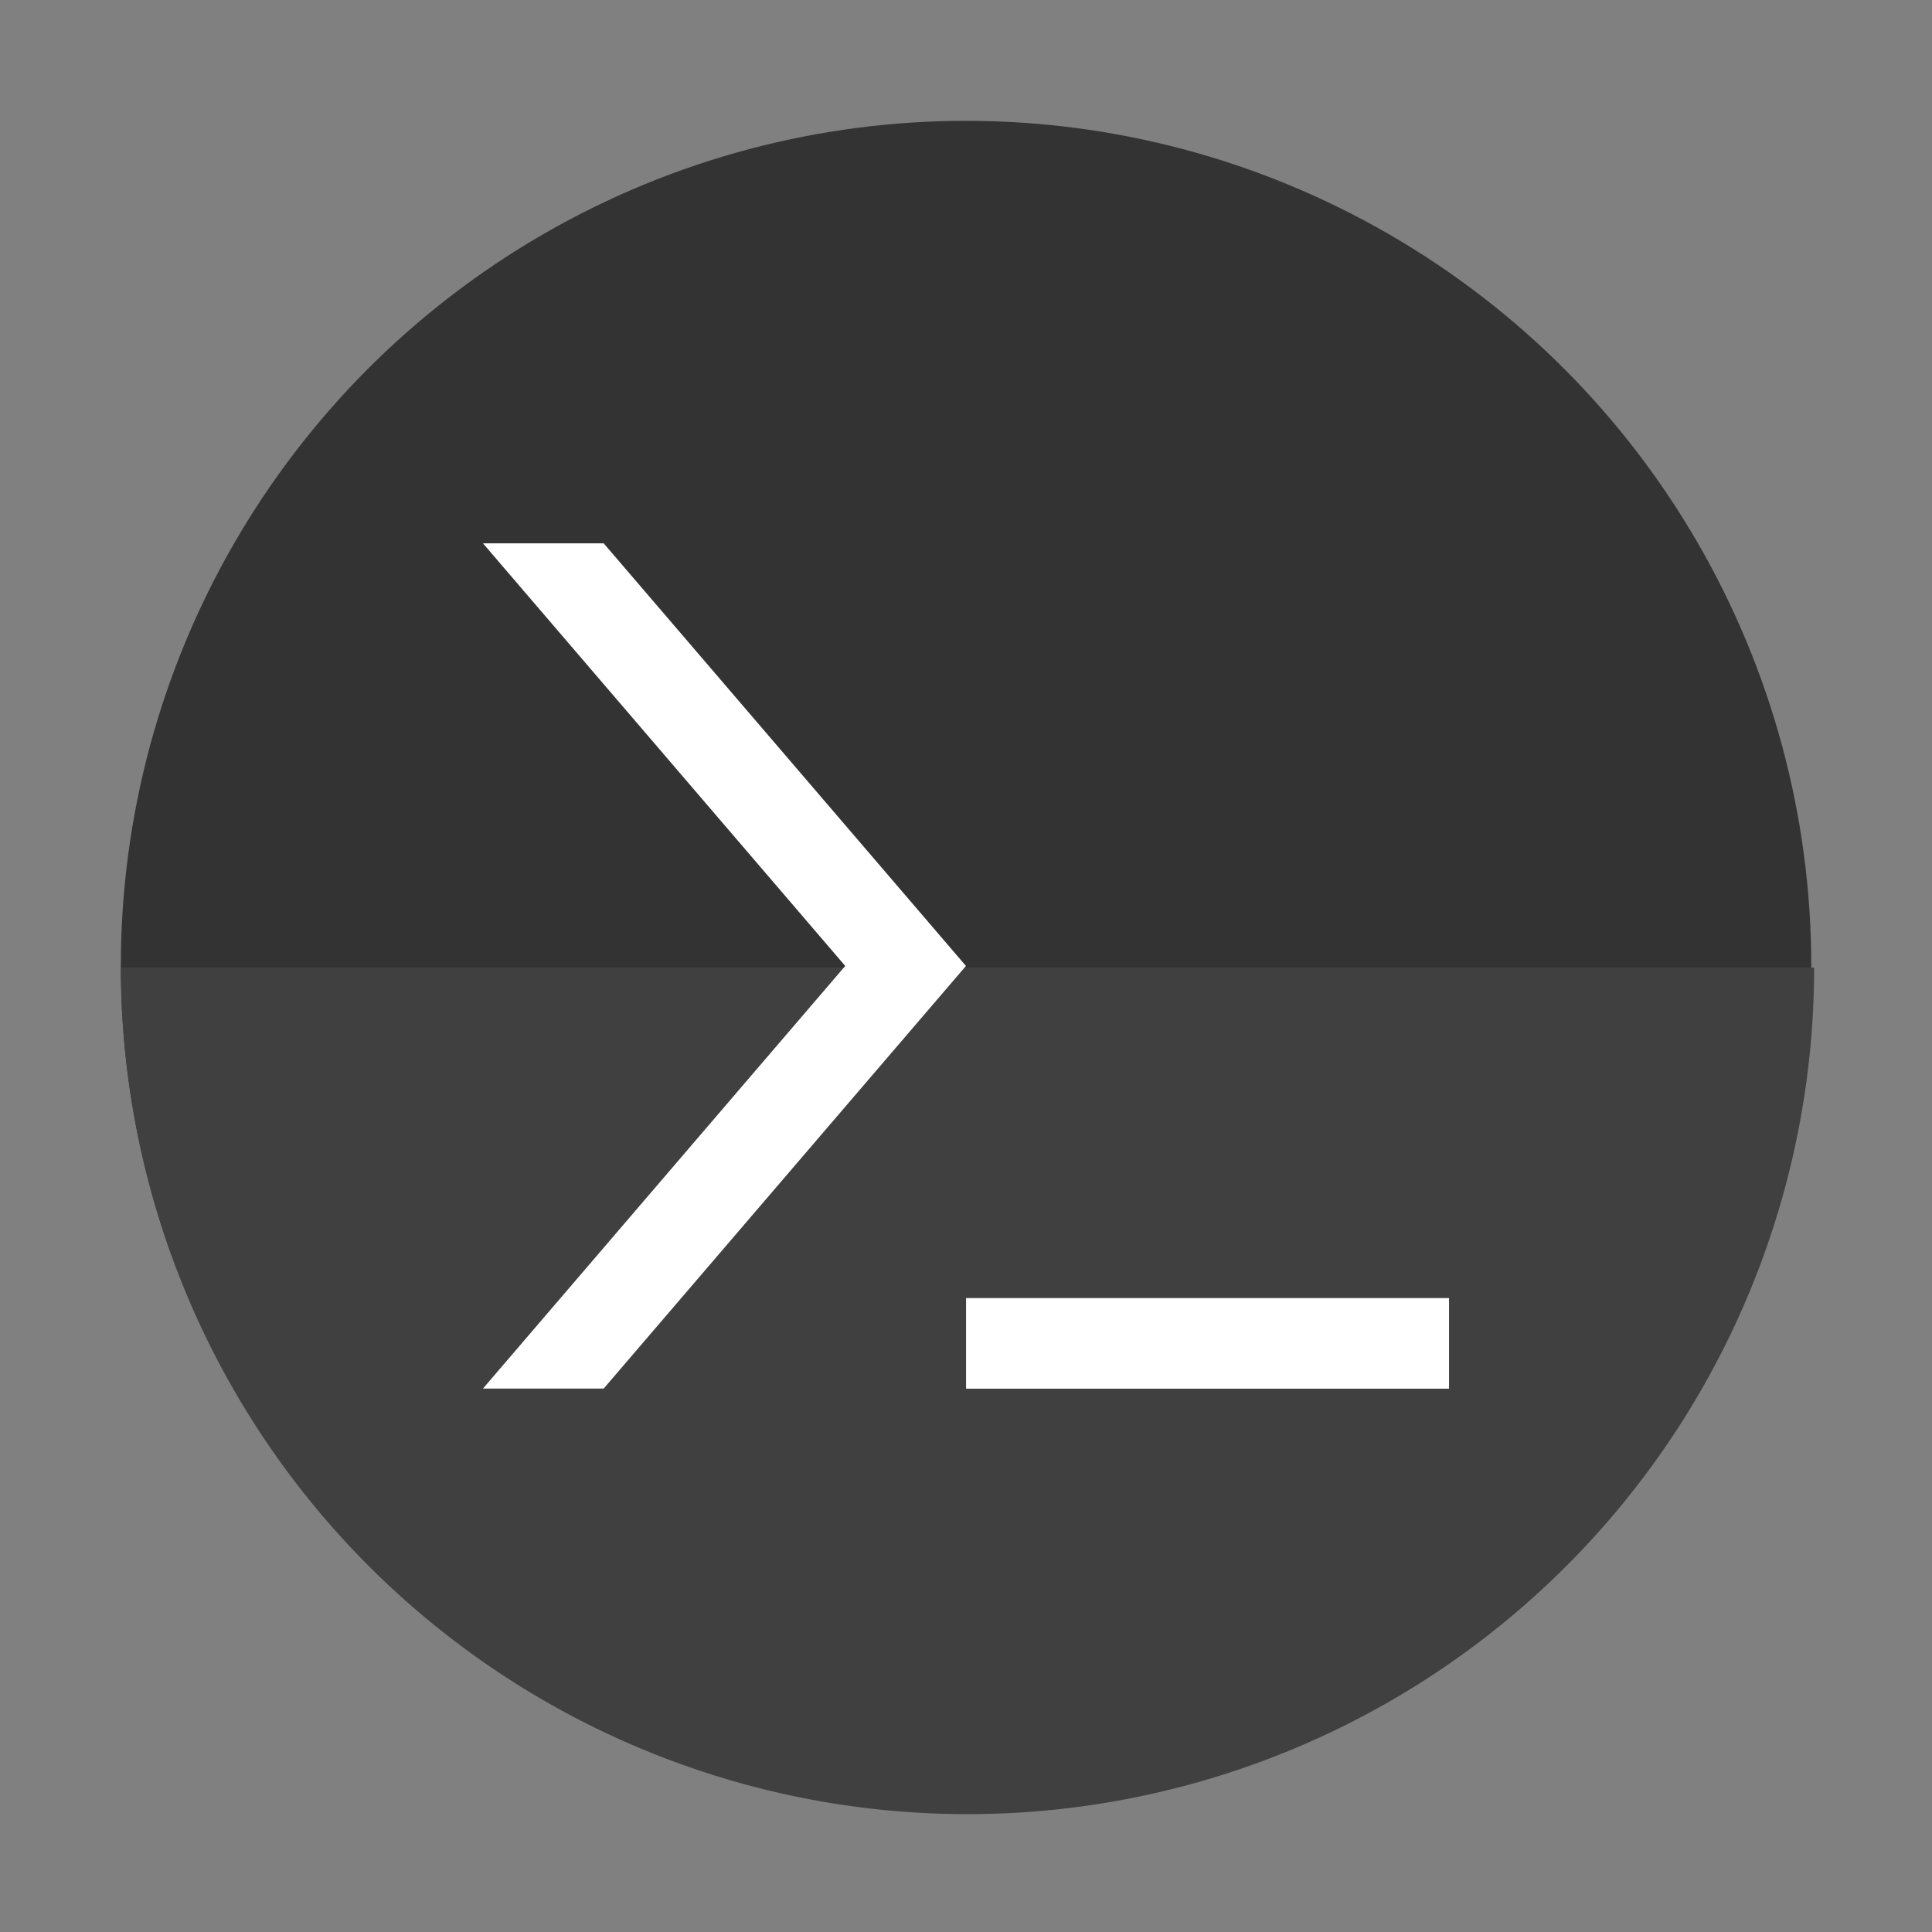 <?xml version="1.0" encoding="UTF-8" standalone="no"?>
<!-- Created with Inkscape (http://www.inkscape.org/) -->

<svg
   width="64"
   height="64"
   viewBox="0 0 16.933 16.933"
   version="1.1"
   id="svg5"
   inkscape:version="1.1.1 (3bf5ae0d25, 2021-09-20, custom)"
   sodipodi:docname="terminal.svg"
   xmlns:inkscape="http://www.inkscape.org/namespaces/inkscape"
   xmlns:sodipodi="http://sodipodi.sourceforge.net/DTD/sodipodi-0.dtd"
   xmlns="http://www.w3.org/2000/svg"
   xmlns:svg="http://www.w3.org/2000/svg">
  <rect x="0" y="0" width="16.933" height="16.933" fill="#808080" stroke="none"/>
  <sodipodi:namedview
     id="namedview7"
     pagecolor="#ffffff"
     bordercolor="#666666"
     borderopacity="1.0"
     inkscape:pageshadow="2"
     inkscape:pageopacity="0.0"
     inkscape:pagecheckerboard="0"
     inkscape:document-units="px"
     showgrid="false"
     units="px"
     height="64px"
     inkscape:zoom="4"
     inkscape:cx="56.75"
     inkscape:cy="61.125"
     inkscape:window-width="1920"
     inkscape:window-height="1019"
     inkscape:window-x="0"
     inkscape:window-y="0"
     inkscape:window-maximized="1"
     inkscape:current-layer="svg5" />
  <defs
     id="defs2" />
  <circle
     style="fill:#333333;stroke-width:0.529;stroke-linecap:round;stroke-linejoin:round"
     id="path1039"
     cx="8.467"
     cy="8.467"
     r="7.408" />
  <path
     id="path1964"
     style="fill:#404040;stroke-width:2;stroke-linecap:round;stroke-linejoin:round;fill-opacity:1"
     d="M 4 32 A 28 28 0 0 0 32 60 A 28 28 0 0 0 60 32 L 4 32 z "
     transform="scale(0.265)" />
  <path
     id="rect984"
     style="fill:#ffffff;stroke-width:0.421;stroke-linecap:round;stroke-linejoin:round"
     d="m 4.233,4.762 h 1.058 l 3.175,3.704 -3.175,3.704 H 4.233 l 3.175,-3.704 z"
     sodipodi:nodetypes="ccccccc" />
  <rect
     style="fill:#ffffff;stroke-width:0.451;stroke-linecap:round;stroke-linejoin:round"
     id="rect1836"
     width="4.233"
     height="0.794"
     x="8.467"
     y="11.377" />
</svg>
